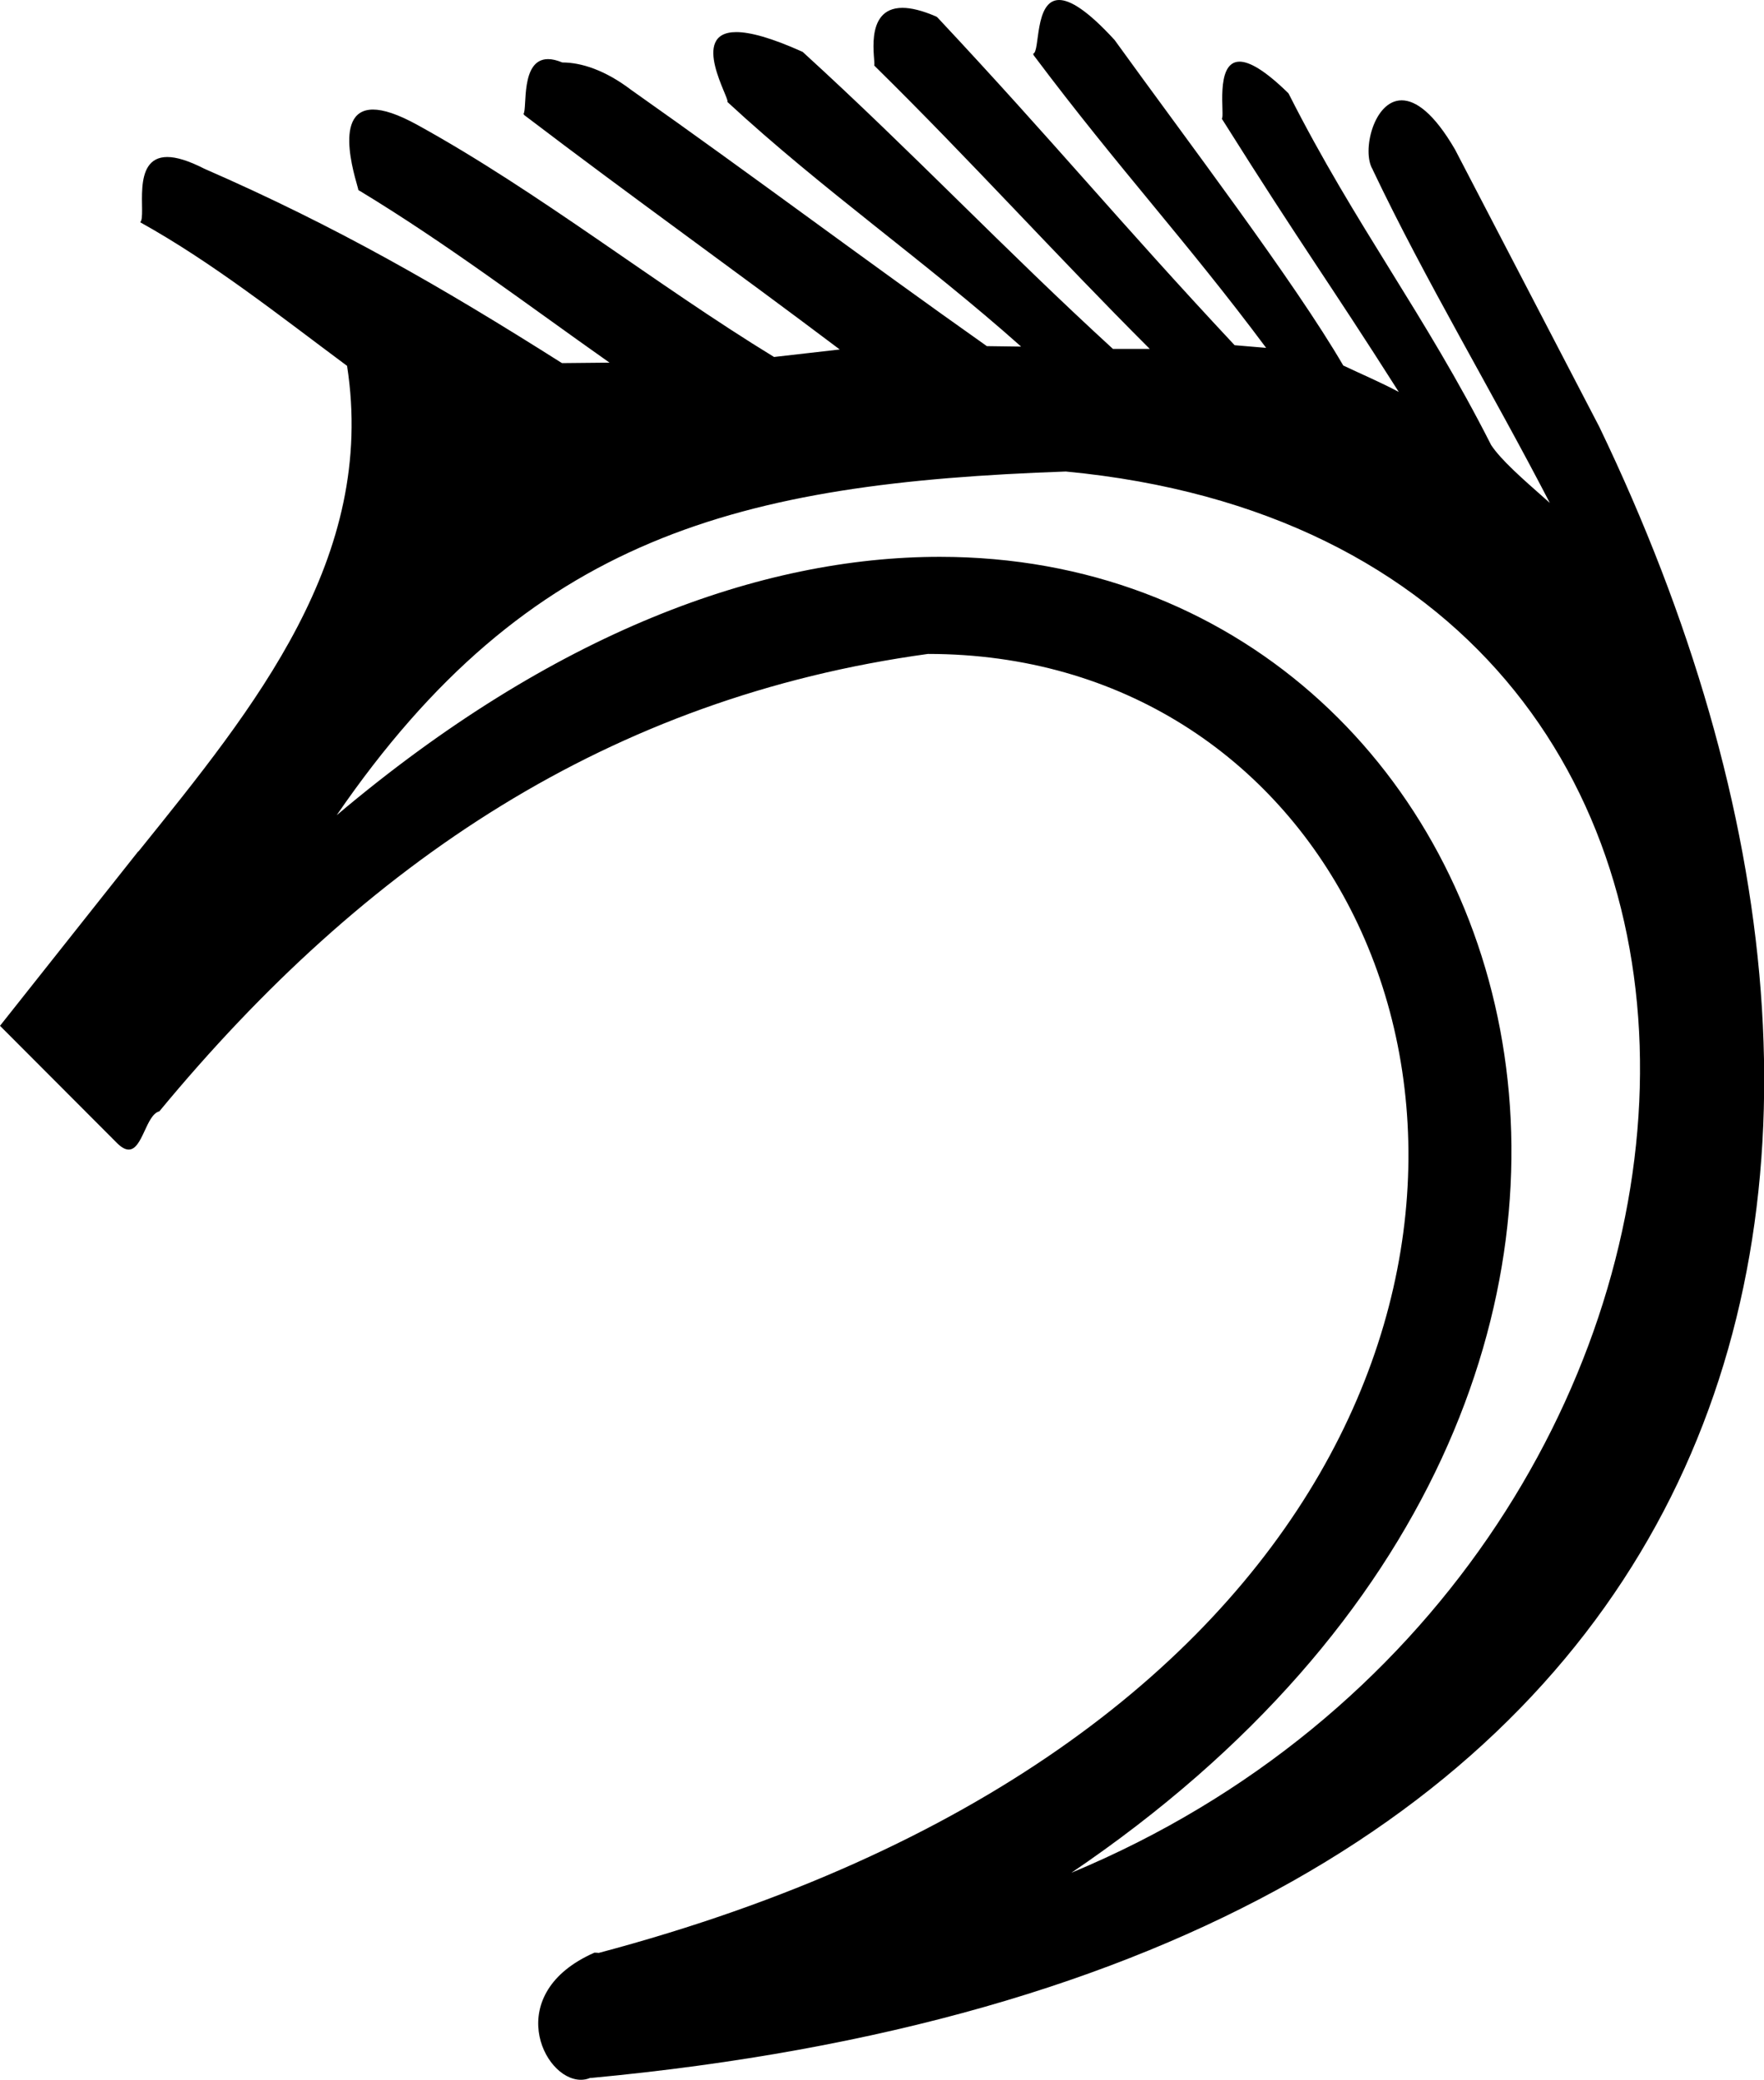 <?xml version='1.0' encoding ='UTF-8' standalone='yes'?>
<svg width='15.278' height='18.014' xmlns:inkscape='http://www.inkscape.org/namespaces/inkscape'>
<path style='fill:#000000; stroke:none' d=' M 9.231 4.084  C 16.159 4.743 15.543 13.615 9.279 16.221  C 15.603 11.94 13.237 4.823 8.14 4.823  C 6.59 4.823 4.791 5.477 2.916 7.061  C 4.578 4.639 6.403 4.184 9.231 4.084  Z  M 9.173 0  C 8.957 0 9.009 0.455 8.948 0.465  L 8.953 0.479  L 8.962 0.491  C 9.697 1.47 10.272 2.082 10.966 3.013  L 10.693 2.99  C 9.687 1.914 9.136 1.237 8.123 0.155  L 8.117 0.149  L 8.11 0.144  C 7.986 0.09 7.89 0.068 7.816 0.068  C 7.468 0.068 7.59 0.551 7.571 0.566  L 7.576 0.572  L 7.581 0.577  C 8.406 1.389 9.144 2.209 9.958 3.022  L 9.639 3.022  C 8.7 2.162 7.902 1.316 6.959 0.456  L 6.955 0.452  L 6.951 0.449  C 6.678 0.326 6.495 0.278 6.377 0.278  C 5.963 0.278 6.328 0.865 6.3 0.883  C 7.132 1.652 8.007 2.257 8.844 3.002  L 8.547 2.998  C 7.481 2.245 6.535 1.532 5.467 0.779  C 5.241 0.607 5.034 0.541 4.87 0.541  C 4.822 0.521 4.781 0.512 4.747 0.512  C 4.505 0.512 4.568 0.941 4.534 0.987  L 4.542 0.998  L 4.554 1.007  C 5.46 1.697 6.367 2.344 7.273 3.027  L 6.704 3.092  C 5.674 2.462 4.671 1.664 3.617 1.083  C 3.445 0.988 3.32 0.949 3.231 0.949  C 2.854 0.949 3.111 1.636 3.103 1.644  L 3.109 1.65  L 3.117 1.654  C 3.865 2.107 4.564 2.637 5.279 3.141  L 5.279 3.141  L 4.867 3.145  C 3.817 2.48 2.91 1.959 1.771 1.462  C 1.63 1.39 1.526 1.36 1.449 1.36  C 1.126 1.36 1.274 1.875 1.214 1.925  C 1.844 2.275 2.423 2.736 3.006 3.169  C 3.264 4.834 2.205 6.125 1.203 7.37  L 1.199 7.374  L 1.195 7.377  L 0 8.885  L 1.014 9.901  C 1.054 9.941 1.087 9.957 1.115 9.957  C 1.235 9.957 1.265 9.654 1.38 9.626  C 3.165 7.467 5.278 6.043 8.037 5.664  C 9.725 5.664 11.026 6.568 11.697 7.875  C 12.401 9.248 12.41 11.07 11.428 12.767  C 10.443 14.468 8.463 16.044 5.186 16.915  C 5.173 16.913 5.16 16.913 5.148 16.913  C 4.35 17.264 4.699 18.014 5.031 18.014  C 5.058 18.014 5.085 18.009 5.111 17.998  C 5.111 17.998 5.111 17.998 5.111 17.998  C 5.111 17.998 5.111 17.998 5.111 17.998  L 5.116 17.998  L 5.12 17.998  C 10.174 17.524 13.154 15.601 14.471 12.967  C 15.786 10.336 15.439 7 13.852 3.698  L 12.602 1.295  C 12.419 0.98 12.262 0.869 12.14 0.869  C 11.897 0.869 11.792 1.314 11.889 1.468  L 11.89 1.472  L 11.892 1.476  C 12.341 2.421 12.928 3.4 13.423 4.356  C 13.408 4.342 13.393 4.329 13.378 4.316  C 13.19 4.15 13.001 3.985 12.915 3.855  C 12.336 2.713 11.741 1.958 11.163 0.815  L 11.161 0.812  L 11.159 0.808  C 10.954 0.607 10.821 0.534 10.736 0.534  C 10.517 0.534 10.611 1.016 10.582 1.027  L 10.585 1.033  L 10.589 1.039  C 11.298 2.166 11.491 2.413 12.115 3.395  C 11.958 3.311 11.794 3.242 11.634 3.166  C 11.214 2.443 10.274 1.207 9.654 0.347  C 9.419 0.09 9.269 0 9.173 0  Z '/></svg>

